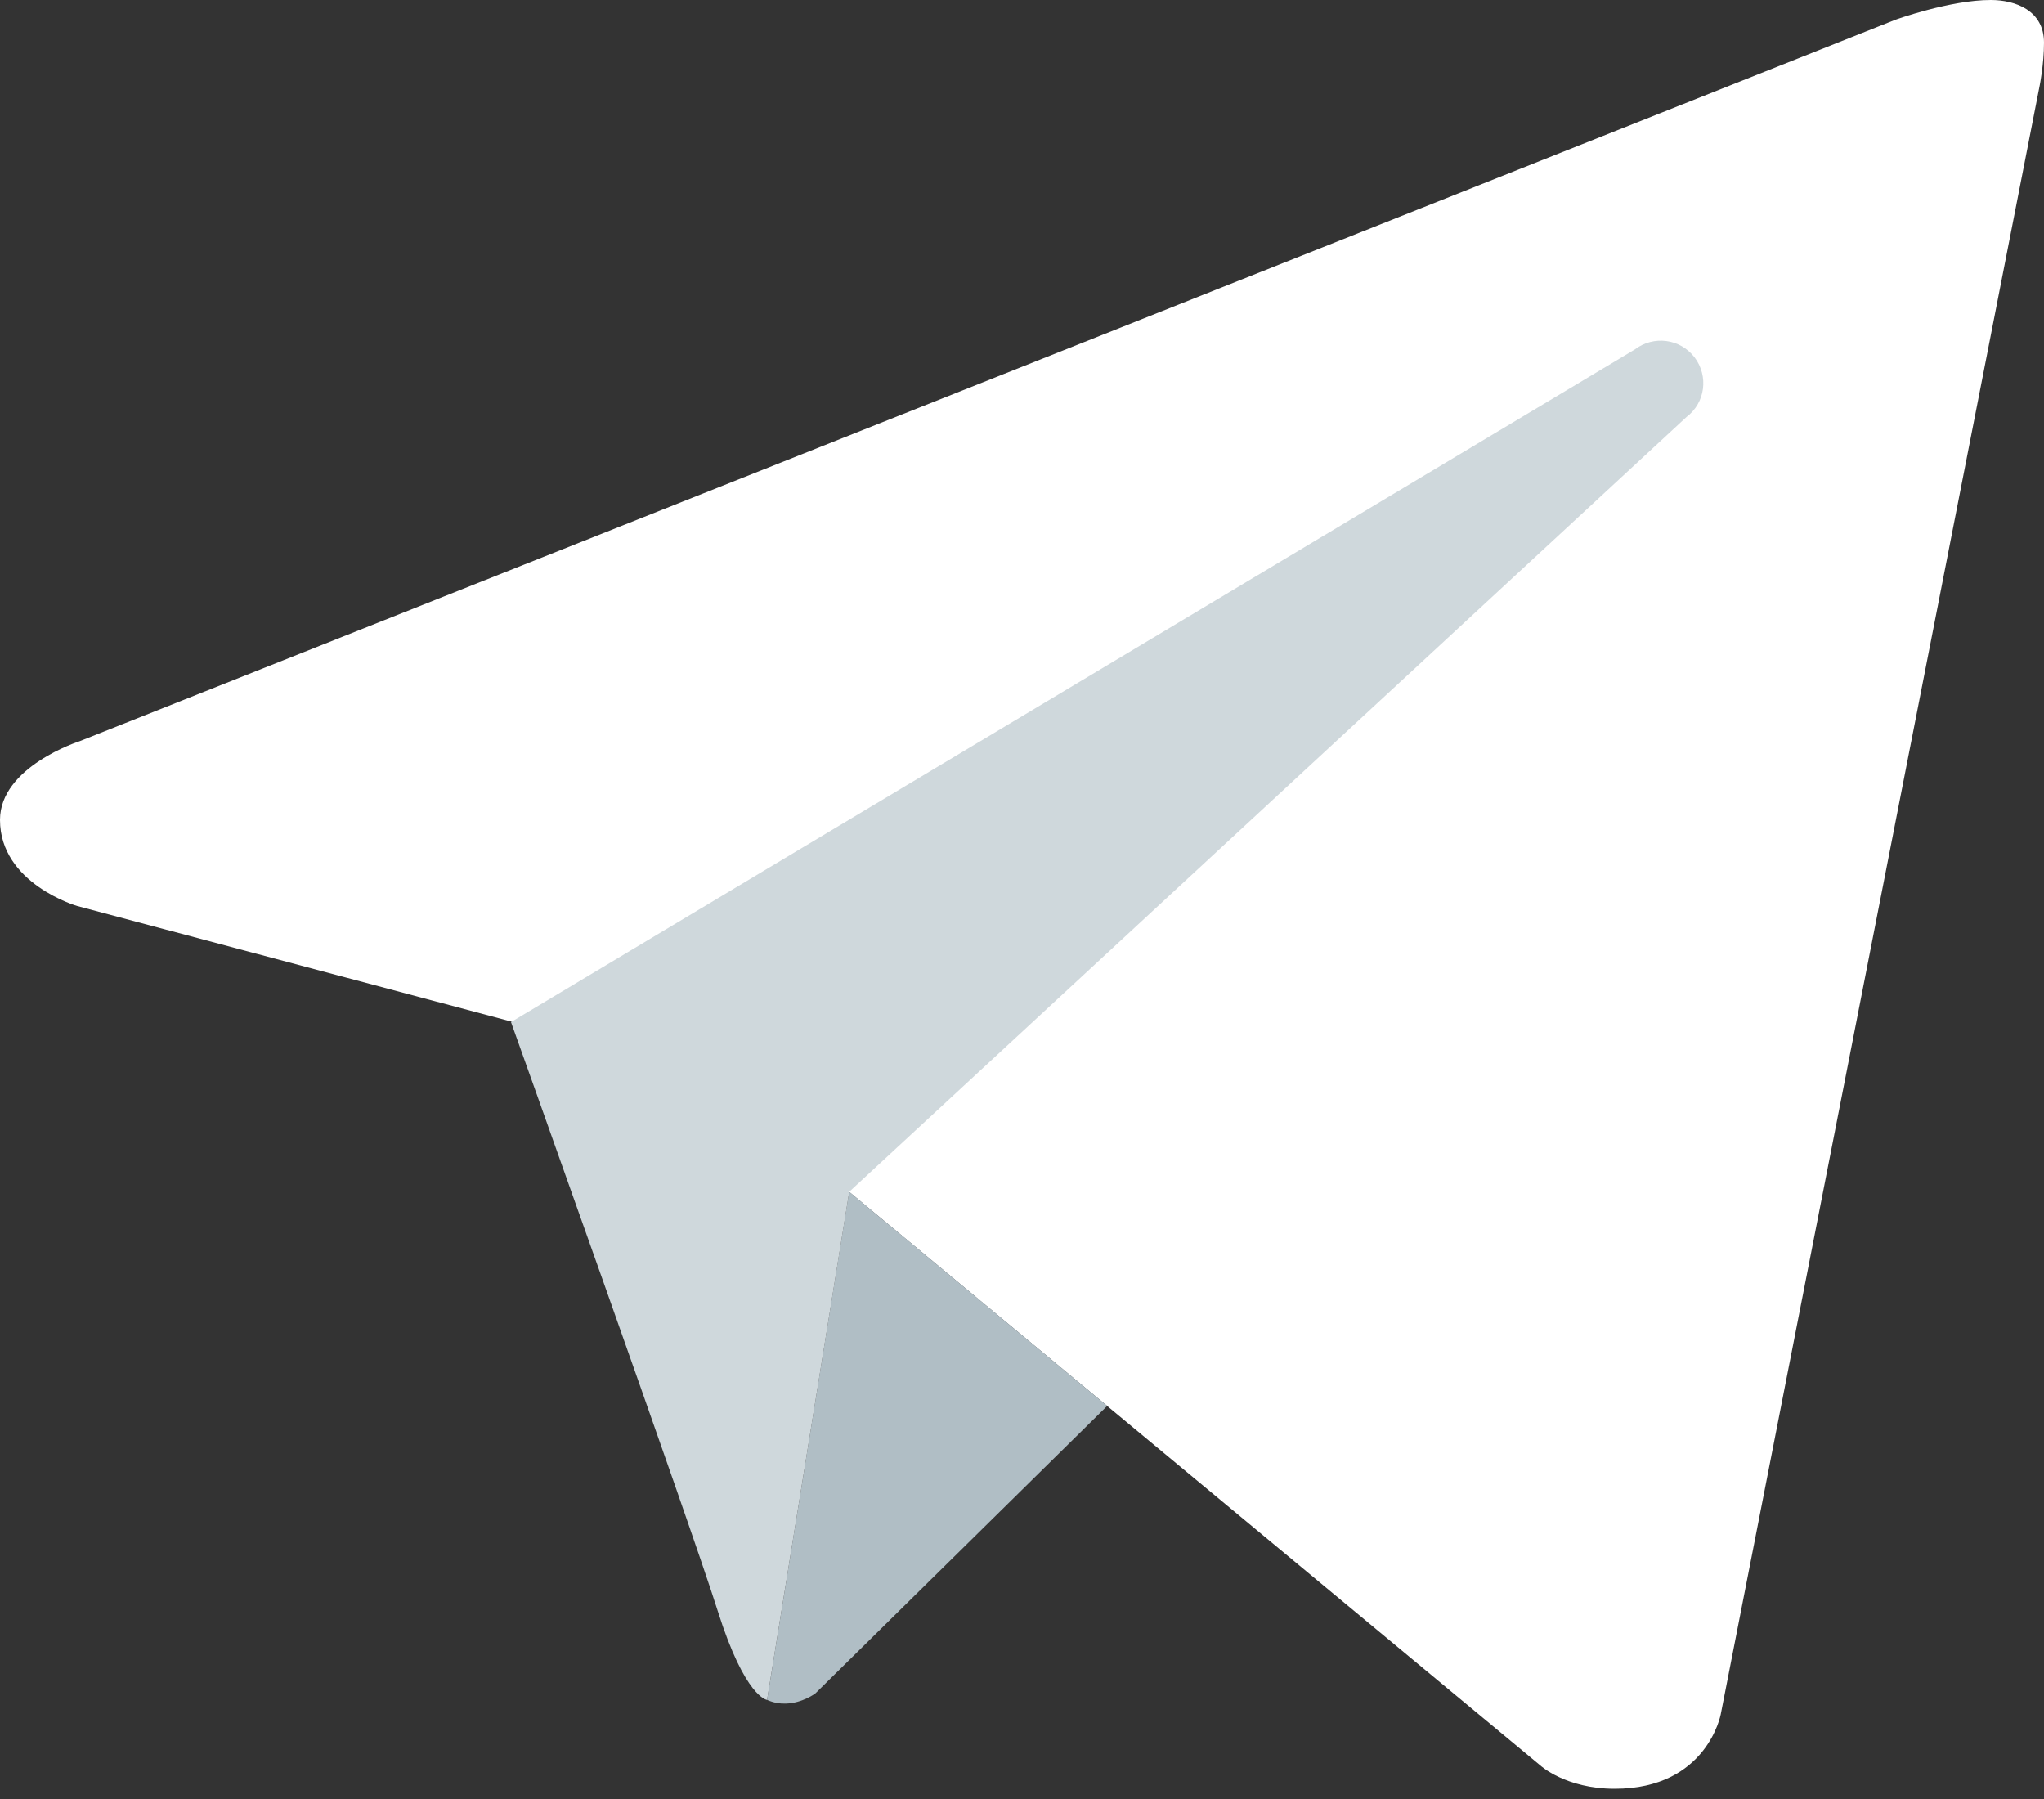 <svg width="25" height="22" viewBox="0 0 25 22" fill="none" xmlns="http://www.w3.org/2000/svg">
<rect x="0" y="0" width="25" height="22" fill="#333333" stroke="none"/>
<path d="M24.948 1.042L21.046 20.965C21.046 20.965 20.878 21.875 19.749 21.875C19.149 21.875 18.84 21.59 18.84 21.59L10.387 14.576L6.252 12.492L0.945 11.08C0.945 11.08 0 10.807 0 10.026C0 9.375 0.972 9.065 0.972 9.065L23.176 0.244C23.175 0.243 23.854 -0.001 24.349 3.32918e-06C24.653 3.32918e-06 25 0.13 25 0.521C25 0.781 24.948 1.042 24.948 1.042Z" fill="white"/>
<path d="M13.542 17.193L9.973 20.708C9.973 20.708 9.818 20.827 9.61 20.833C9.539 20.835 9.461 20.823 9.382 20.788L10.386 14.574L13.542 17.193Z" fill="#B0BEC5"/>
<path d="M20.726 4.37C20.55 4.141 20.225 4.099 19.996 4.273L6.25 12.499C6.25 12.499 8.444 18.637 8.778 19.699C9.114 20.763 9.382 20.788 9.382 20.788L10.387 14.574L20.628 5.099C20.858 4.925 20.9 4.599 20.726 4.37Z" fill="#CFD8DC"/>
</svg>
